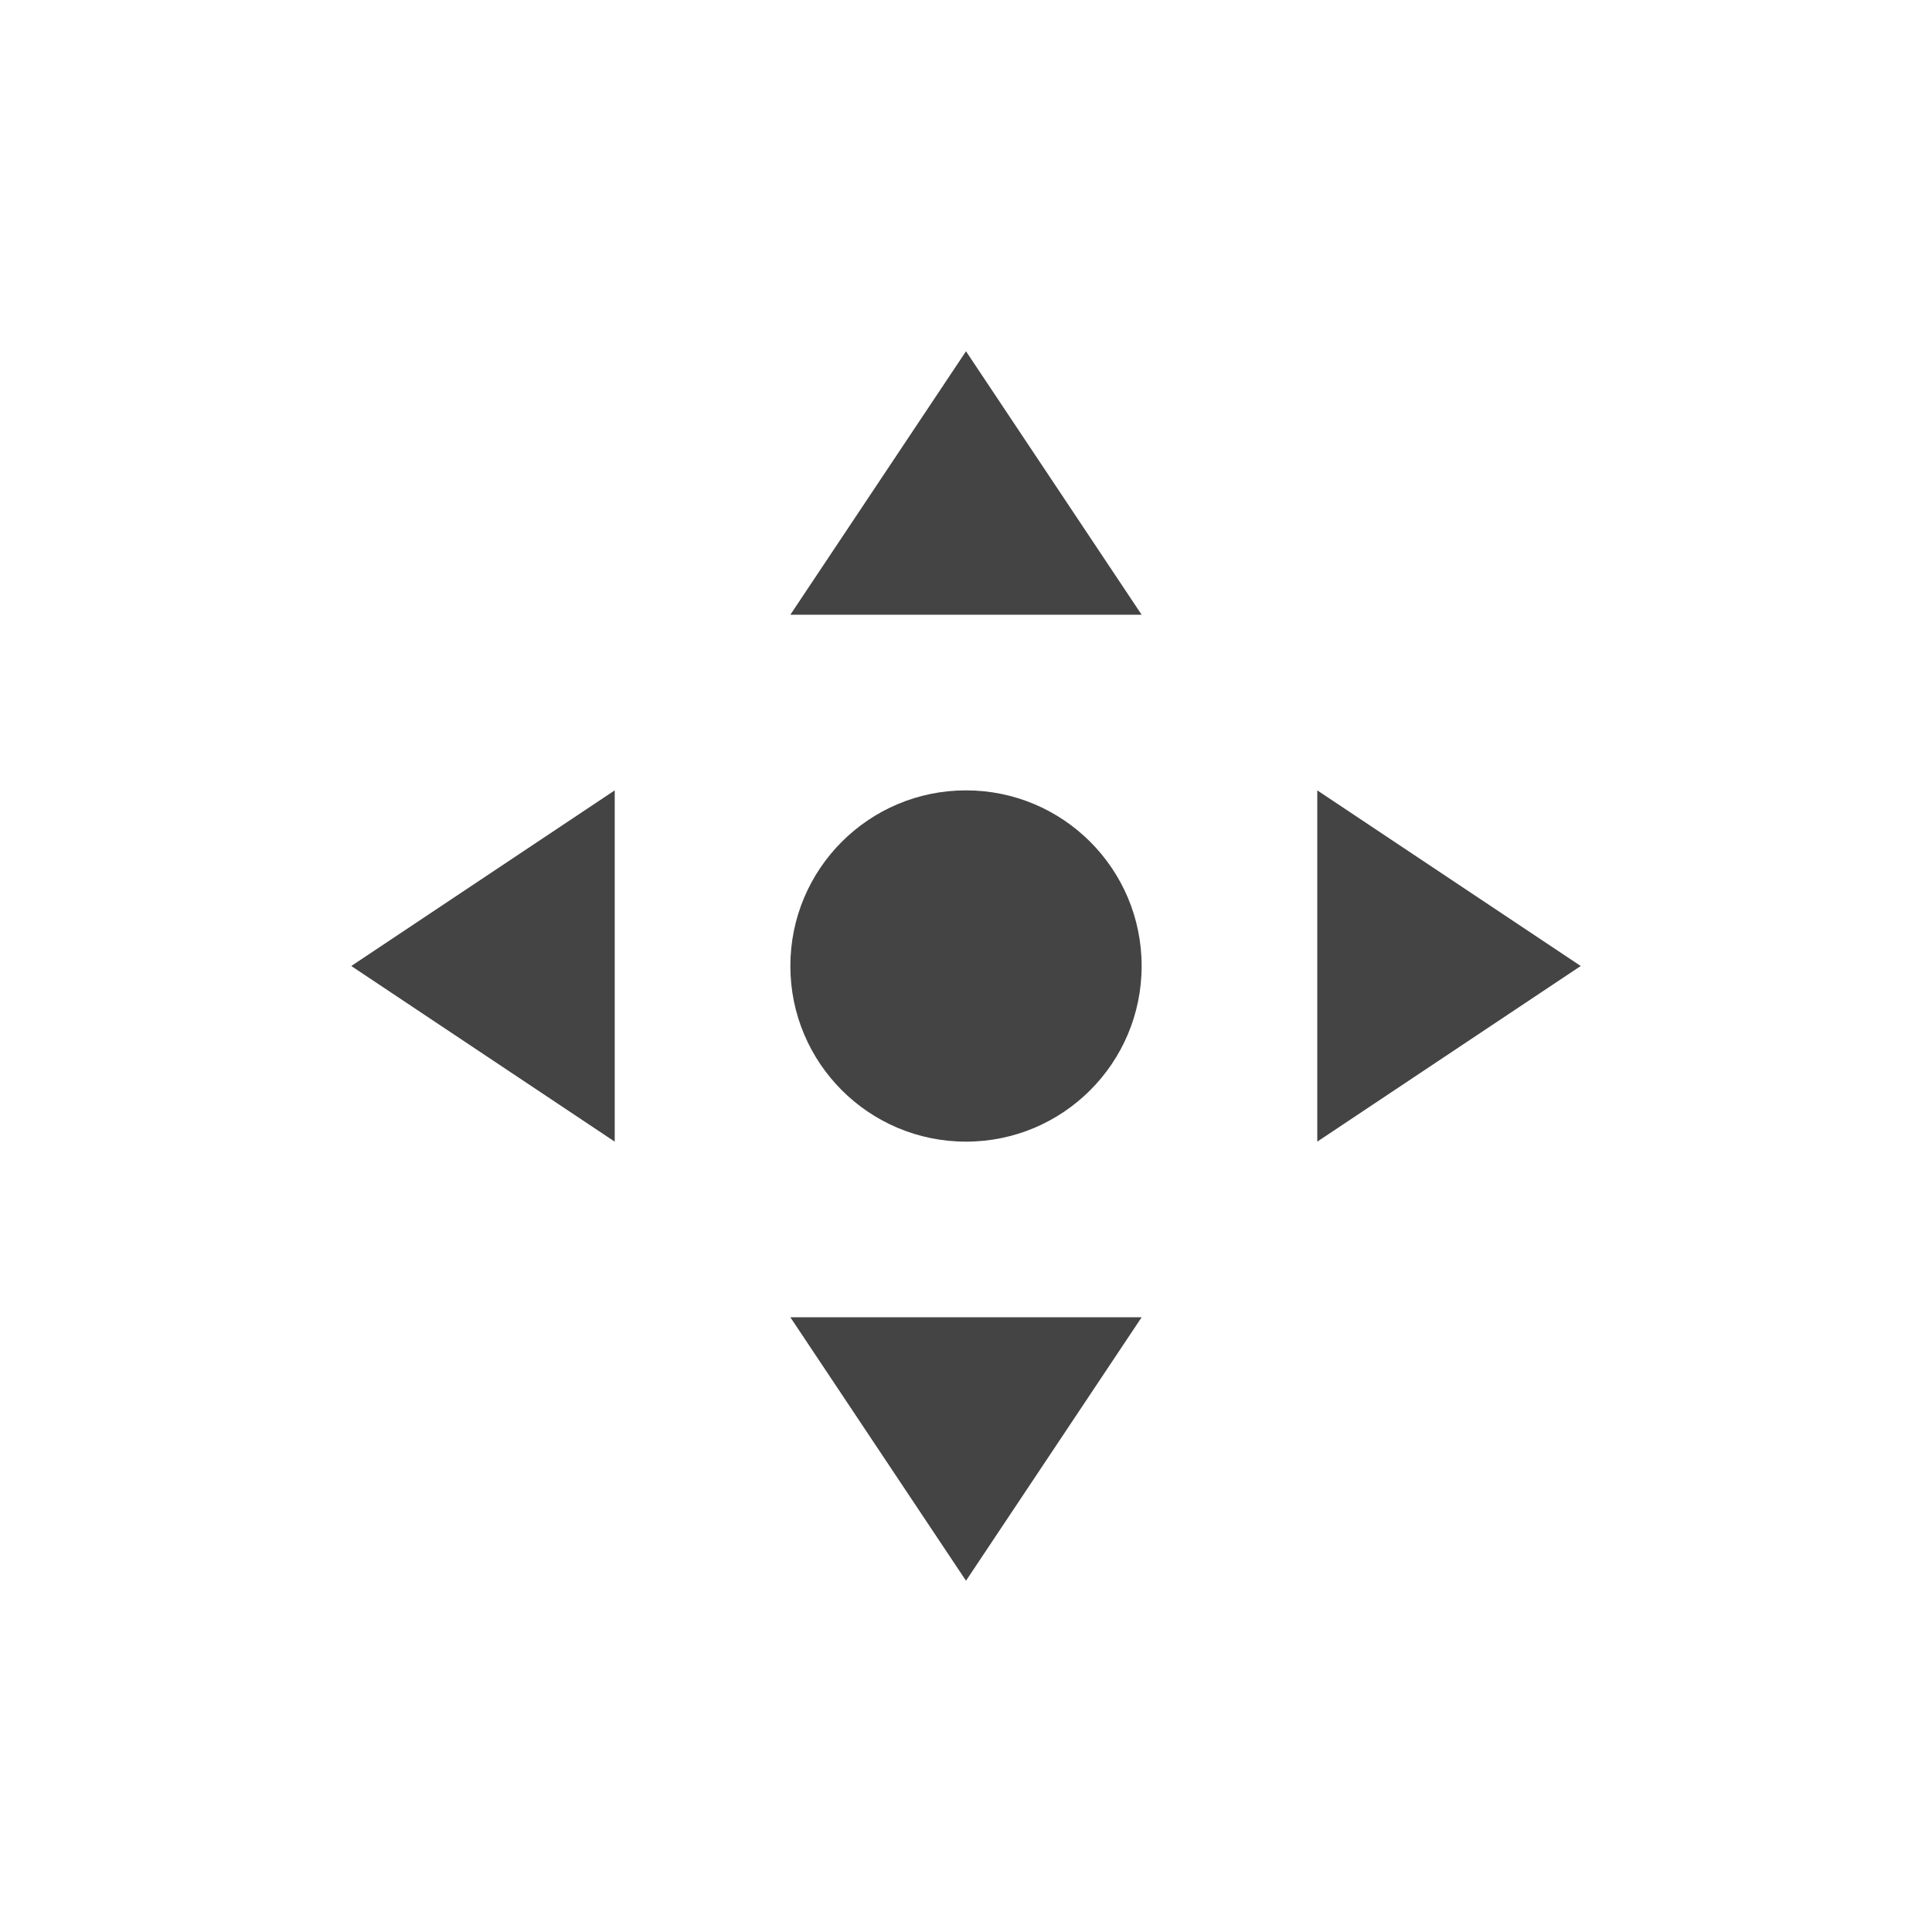 <svg height="22" viewBox="0 0 22 22" width="22" xmlns="http://www.w3.org/2000/svg">
  <path d="m8 1-2 3h4zm-4 5-3 2 3 2zm4 0c-1.105 0-2 .895-2 2s.895 2 2 2 2-.895 2-2-.895-2-2-2zm4 0v4l3-2zm-6 6 2 3 2-3z" fill="#444" transform="translate(3 3)"/>
</svg>
